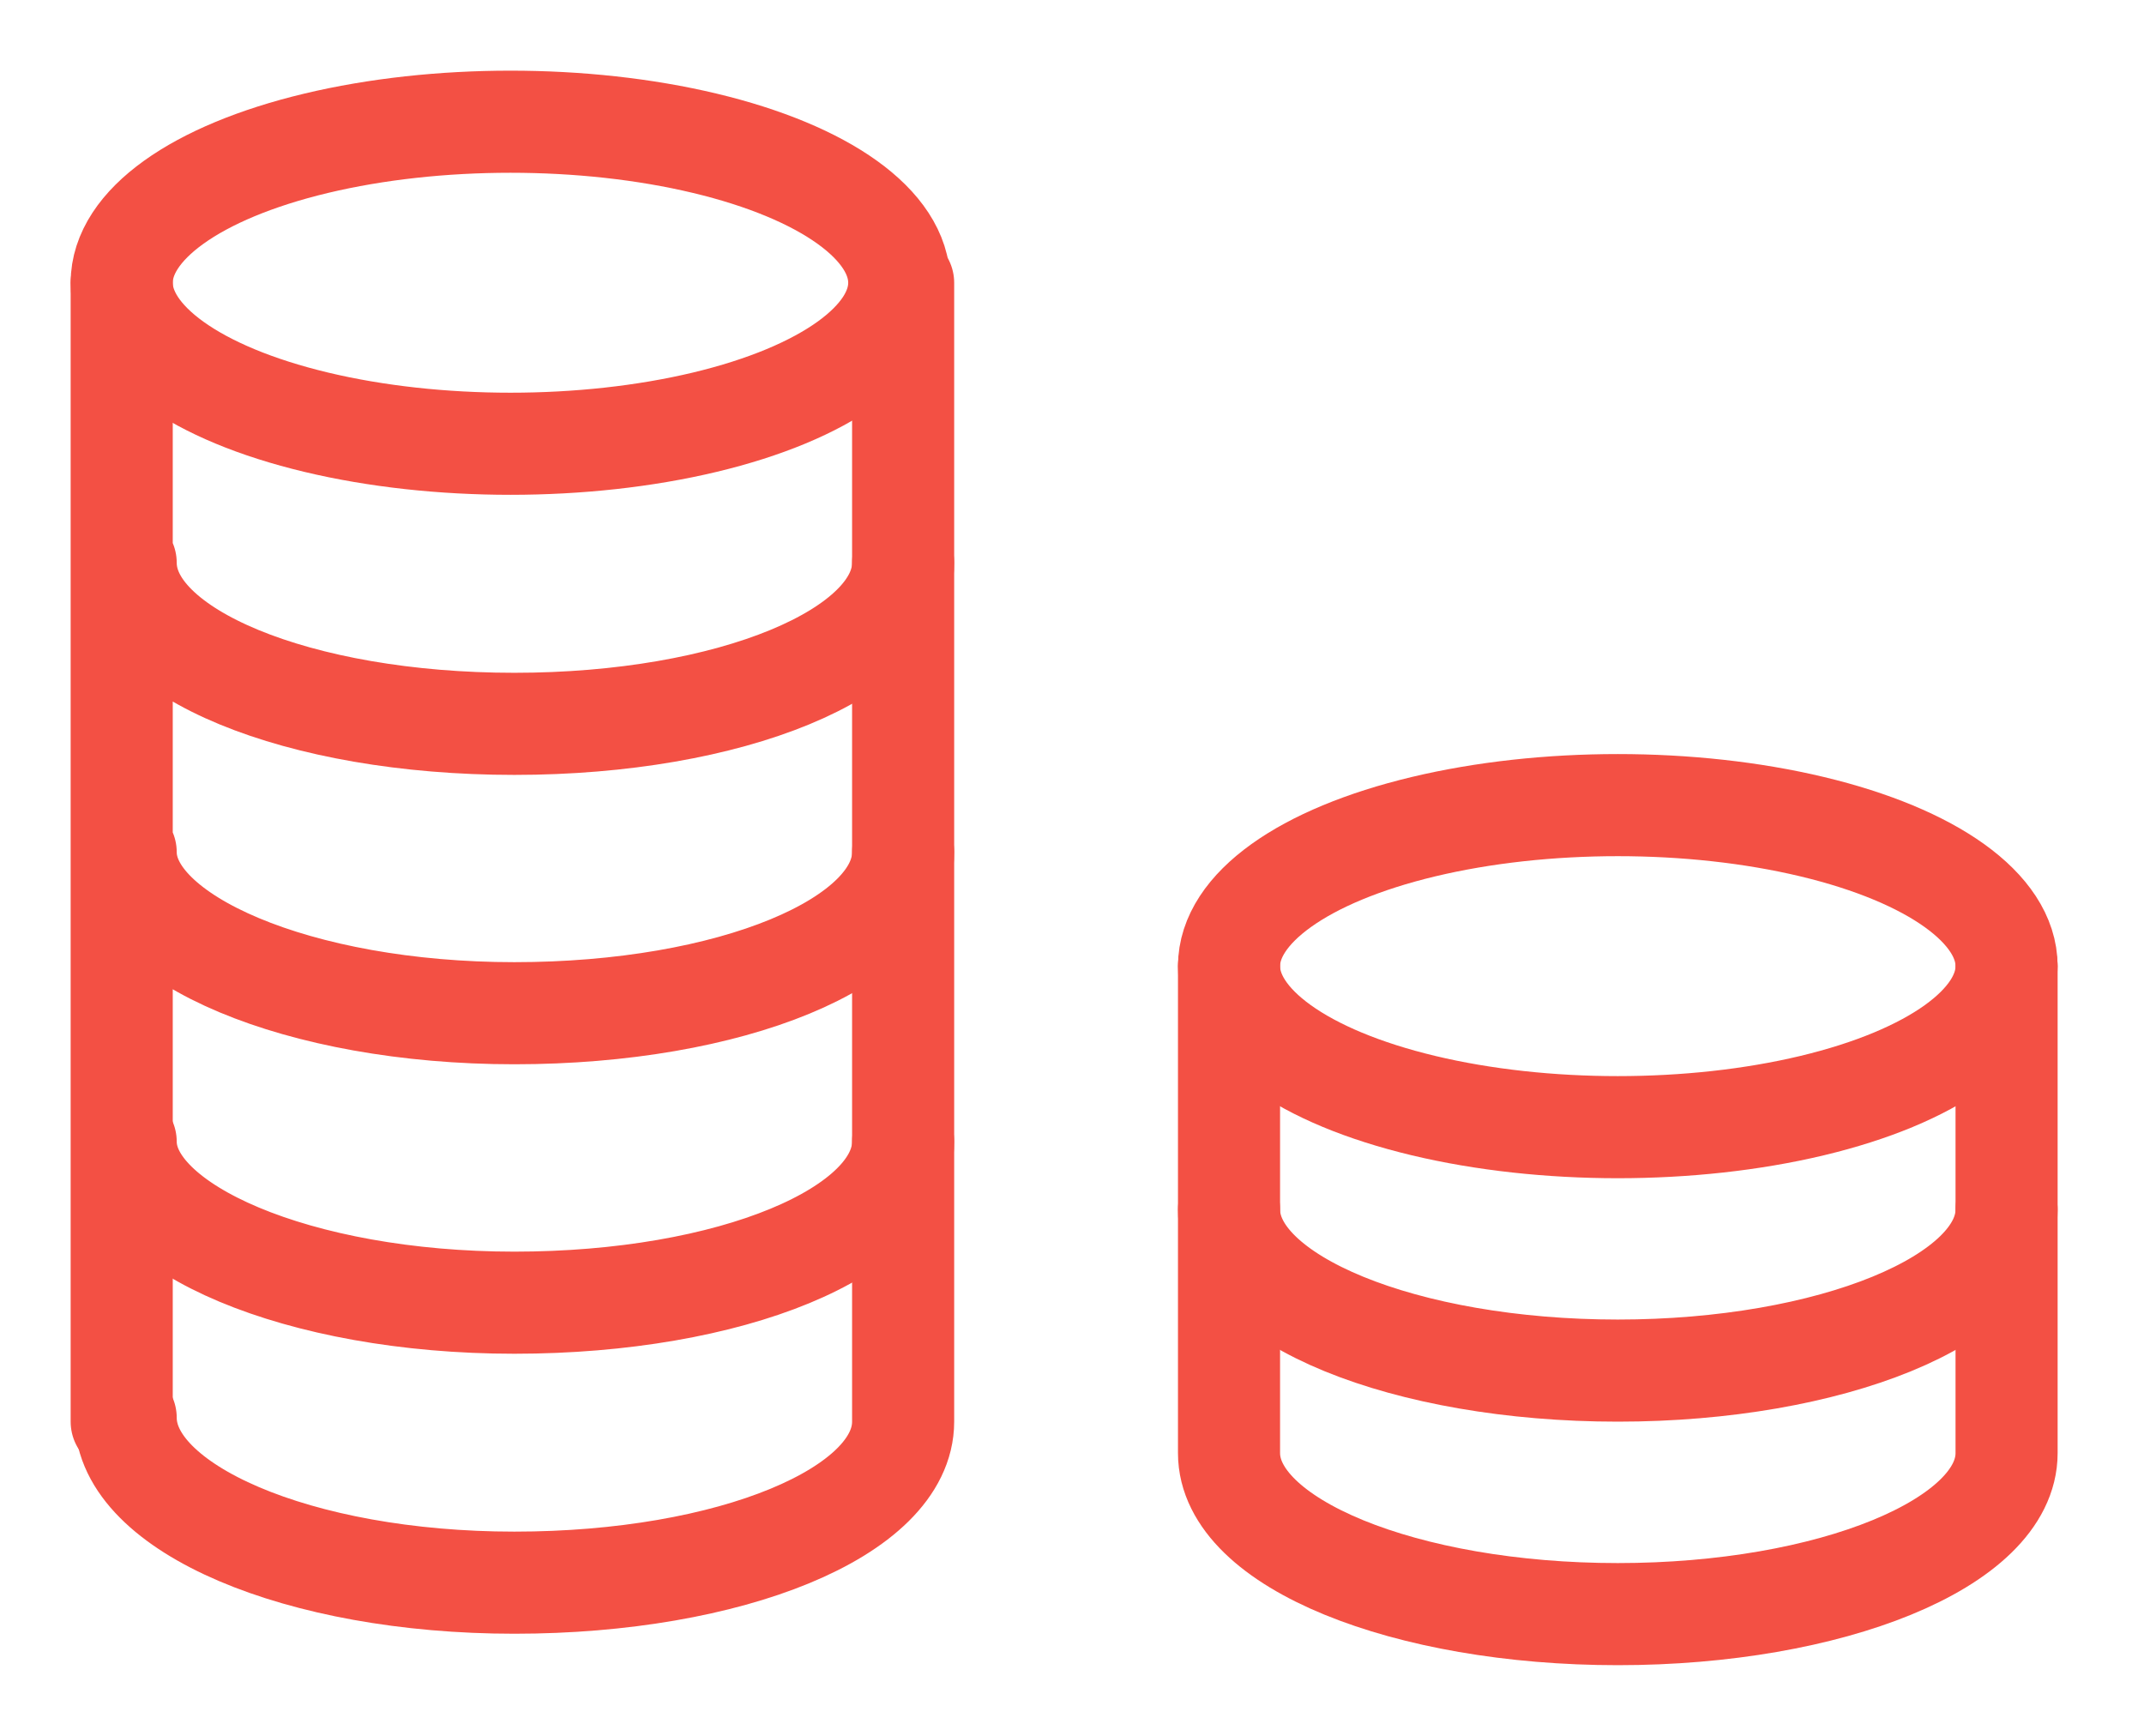 <svg xmlns="http://www.w3.org/2000/svg" width="21" height="17" viewBox="0 0 21 17">
    <g fill="none" fill-rule="evenodd" stroke="#F35044" stroke-linecap="round" transform="translate(1 1)">
        <ellipse cx="4" cy="1.769" rx="3.808" ry="1.577"/>
        <ellipse cx="14.846" cy="8.462" rx="3.808" ry="1.577"/>
        <path d="M7.846 4.512c0 .884-1.692 1.577-3.808 1.577-2.115 0-3.807-.693-3.807-1.577M7.846 7.346c0 .885-1.692 1.577-3.808 1.577-2.115 0-3.807-.73-3.807-1.577M.192 1.769v11.154"/>
        <path d="M7.846 1.77v11.153c0 .885-1.692 1.577-3.808 1.577-2.115 0-3.807-.73-3.807-1.615"/>
        <path d="M7.846 10.18c0 .885-1.692 1.578-3.808 1.578-2.115 0-3.807-.731-3.807-1.577M18.654 10.846c0 .885-1.73 1.577-3.808 1.577-2.077 0-3.808-.692-3.808-1.577"/>
        <path d="M18.654 8.462v4.769c0 .884-1.73 1.577-3.808 1.577-2.077 0-3.808-.693-3.808-1.577V8.46"/>
    </g>
</svg>
